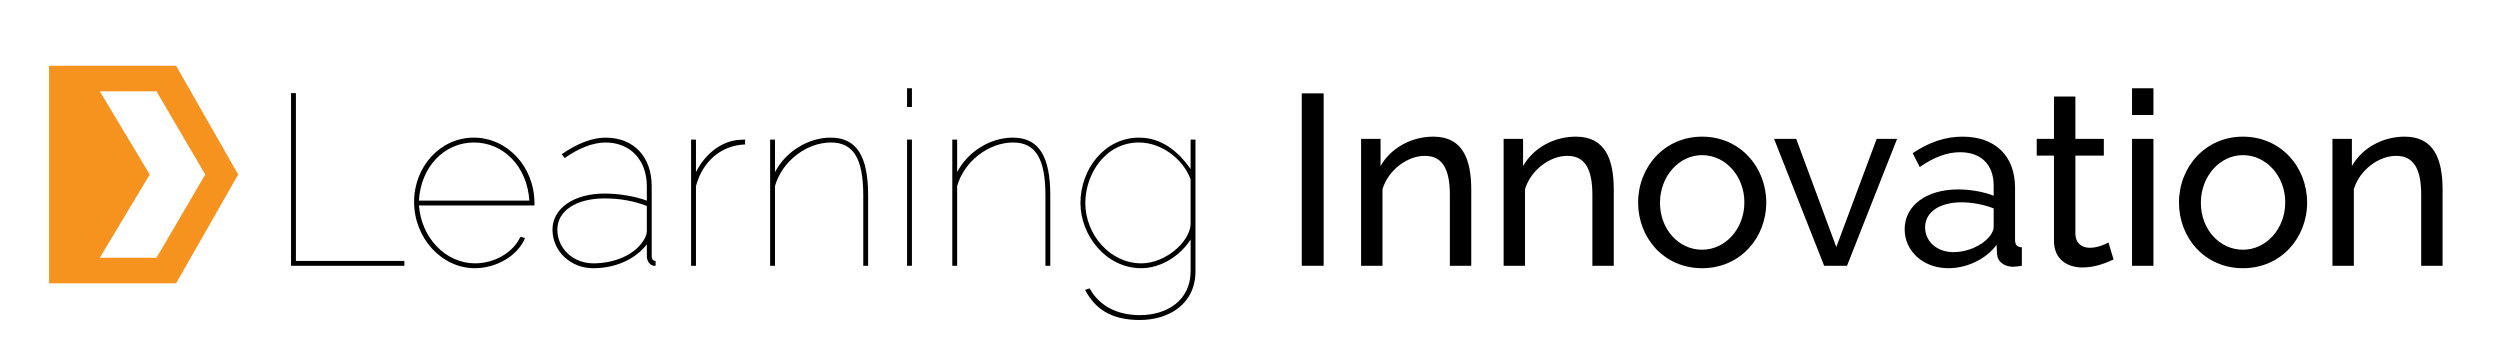 <?xml version="1.0" encoding="utf-8"?>
<!-- Generator: Adobe Illustrator 16.0.3, SVG Export Plug-In . SVG Version: 6.00 Build 0)  -->
<!DOCTYPE svg PUBLIC "-//W3C//DTD SVG 1.1//EN" "http://www.w3.org/Graphics/SVG/1.1/DTD/svg11.dtd">
<svg version="1.1" id="Layer_1" xmlns="http://www.w3.org/2000/svg" xmlns:xlink="http://www.w3.org/1999/xlink" x="0px" y="0px"
	 width="390.625px" height="56.771px" viewBox="0 0 390.625 56.771" enable-background="new 0 0 390.625 56.771"
	 xml:space="preserve">
<g>
	<path d="M45.475,41.527V14.551h0.76v26.216h16.946v0.76H45.475z"/>
	<path d="M64.703,31.535c0-5.547,4.142-10.031,9.309-10.031c5.243,0,9.461,4.521,9.499,10.183v0.417H65.463
		c0.38,5.091,4.18,9.043,8.777,9.043c3.04,0,5.965-1.71,7.067-4.142l0.722,0.189c-1.064,2.698-4.408,4.712-7.827,4.712
		C68.997,41.907,64.703,37.195,64.703,31.535z M82.712,31.344c-0.342-5.281-3.989-9.081-8.663-9.081s-8.321,3.875-8.587,9.081
		H82.712z"/>
	<path d="M86.325,35.866c0-3.306,3.343-5.623,8.131-5.623c2.242,0,4.749,0.418,6.611,1.102v-2.241c0-4.104-2.583-6.839-6.459-6.839
		c-1.9,0-4.179,0.874-6.383,2.431l-0.456-0.607c2.507-1.71,4.787-2.583,6.839-2.583c4.407,0,7.219,2.963,7.219,7.599v10.904
		c0,0.494,0.228,0.76,0.608,0.76v0.76c-0.304,0-0.418,0-0.532-0.076c-0.494-0.189-0.836-0.798-0.836-1.443v-1.824
		c-1.824,2.355-4.939,3.724-8.359,3.724C89.137,41.907,86.325,39.248,86.325,35.866z M100.497,37.652
		c0.38-0.532,0.57-1.102,0.57-1.559V32.18c-2.052-0.798-4.255-1.178-6.611-1.178c-4.408,0-7.371,1.938-7.371,4.863
		c0,2.964,2.47,5.281,5.623,5.281C96.09,41.147,99.129,39.779,100.497,37.652z"/>
	<path d="M116.419,22.568c-3.724,0.152-6.611,2.584-7.675,6.497v12.462h-0.76V21.808h0.76v5.091
		c1.368-2.773,3.837-4.711,6.421-5.015c0.494-0.038,0.95-0.076,1.254-0.076V22.568z"/>
	<path d="M135.646,41.527h-0.76v-10.98c0-5.737-1.52-8.283-5.053-8.283c-3.8,0-7.637,2.925-8.739,6.801v12.462h-0.76V21.808h0.76
		v5.091c1.634-3.191,5.167-5.395,8.701-5.395c4.027,0,5.851,2.849,5.851,9.042V41.527z"/>
	<path d="M141.728,16.716v-2.925h0.76v2.925H141.728z M141.728,41.527V21.808h0.76v19.719H141.728z"/>
	<path d="M164.107,41.527h-0.76v-10.98c0-5.737-1.52-8.283-5.053-8.283c-3.8,0-7.637,2.925-8.739,6.801v12.462h-0.76V21.808h0.76
		v5.091c1.634-3.191,5.167-5.395,8.701-5.395c4.027,0,5.851,2.849,5.851,9.042V41.527z"/>
	<path d="M168.821,31.724c0-5.281,3.762-10.22,9.157-10.22c3.571,0,6.155,2.204,8.055,4.902v-4.598h0.76v20.555
		c0,5.205-4.217,7.637-8.701,7.637c-4.673,0-7.067-1.899-8.548-4.711l0.722-0.229c1.596,2.964,4.635,4.18,7.827,4.18
		c4.332,0,7.941-2.355,7.941-6.877v-4.939c-1.672,2.621-4.711,4.483-7.713,4.483C172.811,41.907,168.821,36.777,168.821,31.724z
		 M186.033,35.106v-7.104c-1.254-3.307-4.673-5.738-8.055-5.738c-5.319,0-8.397,4.977-8.397,9.46c0,4.939,3.875,9.423,8.739,9.423
		C182.043,41.147,185.805,37.917,186.033,35.106z"/>
	<path d="M203.401,41.527V14.589h3.42v26.938H203.401z"/>
	<path d="M229.884,41.527h-3.343V30.433c0-4.218-1.293-6.08-3.914-6.08c-2.736,0-5.699,2.204-6.611,5.205v11.969h-3.344V21.694h3.04
		v4.255c1.558-2.773,4.749-4.597,8.245-4.597c4.598,0,5.927,3.533,5.927,8.32V41.527z"/>
	<path d="M252.152,41.527h-3.343V30.433c0-4.218-1.293-6.08-3.914-6.08c-2.736,0-5.699,2.204-6.611,5.205v11.969h-3.344V21.694h3.04
		v4.255c1.558-2.773,4.749-4.597,8.245-4.597c4.598,0,5.927,3.533,5.927,8.32V41.527z"/>
	<path d="M255.955,31.648c0-5.547,4.104-10.296,9.993-10.296c5.927,0,10.029,4.749,10.029,10.296c0,5.51-4.064,10.259-10.029,10.259
		C259.982,41.907,255.955,37.158,255.955,31.648z M265.948,39.019c3.646,0,6.61-3.268,6.61-7.408c0-4.104-2.964-7.372-6.61-7.372
		c-3.609,0-6.574,3.305-6.574,7.448C259.374,35.828,262.299,39.019,265.948,39.019z"/>
	<path d="M285.024,41.527l-7.828-19.833h3.458l6.269,16.907l6.308-16.907h3.191l-7.827,19.833H285.024z"/>
	<path d="M297.603,35.828c0-3.762,3.458-6.23,8.358-6.23c1.938,0,4.027,0.379,5.548,0.987v-1.596c0-3.229-1.938-5.205-5.243-5.205
		c-2.052,0-4.142,0.798-6.307,2.317l-1.103-2.166c2.546-1.71,5.054-2.583,7.789-2.583c5.054,0,8.206,2.964,8.206,7.979v8.093
		c0,0.836,0.305,1.178,1.064,1.216v2.888c-0.494,0.076-0.988,0.152-1.367,0.152c-1.103,0-2.432-0.57-2.508-2.014l-0.076-1.406
		c-1.786,2.394-4.826,3.647-7.523,3.647C300.453,41.907,297.603,39.208,297.603,35.828z M310.788,37.043
		c0.494-0.569,0.722-1.14,0.722-1.558V32.56c-1.558-0.607-3.382-0.949-5.016-0.949c-3.419,0-5.698,1.52-5.698,3.913
		c0,2.052,1.671,3.875,4.482,3.875C307.406,39.399,309.647,38.374,310.788,37.043z"/>
	<path d="M330.243,40.539c-0.836,0.381-2.697,1.254-4.824,1.254c-2.432,0-4.484-1.291-4.484-4.141V24.316h-2.697v-2.622h2.697
		v-6.611h3.344v6.611h4.445v2.622h-4.445v12.31c0.076,1.444,1.064,2.09,2.242,2.09c1.33,0,2.545-0.608,2.926-0.836L330.243,40.539z"
		/>
	<path d="M333.131,17.97v-4.179h3.344v4.179H333.131z M333.131,41.527V21.694h3.344v19.833H333.131z"/>
	<path d="M340.465,31.648c0-5.547,4.104-10.296,9.993-10.296c5.927,0,10.03,4.749,10.03,10.296c0,5.51-4.065,10.259-10.03,10.259
		C344.493,41.907,340.465,37.158,340.465,31.648z M350.458,39.019c3.647,0,6.61-3.268,6.61-7.408c0-4.104-2.963-7.372-6.61-7.372
		c-3.609,0-6.573,3.305-6.573,7.448C343.885,35.828,346.811,39.019,350.458,39.019z"/>
	<path d="M381.655,41.527h-3.344V30.433c0-4.218-1.291-6.08-3.913-6.08c-2.735,0-5.699,2.204-6.61,5.205v11.969h-3.344V21.694h3.039
		v4.255c1.558-2.773,4.75-4.597,8.244-4.597c4.598,0,5.928,3.533,5.928,8.32V41.527z"/>
</g>
<path fill="#F6921E" d="M27.514,10.271H7.667v34h19.847l9.704-17.001L27.514,10.271z M24.453,40.271h-8.855l7.799-13.001
	l-7.799-12.999h8.855l7.621,12.999L24.453,40.271z"/>
</svg>
